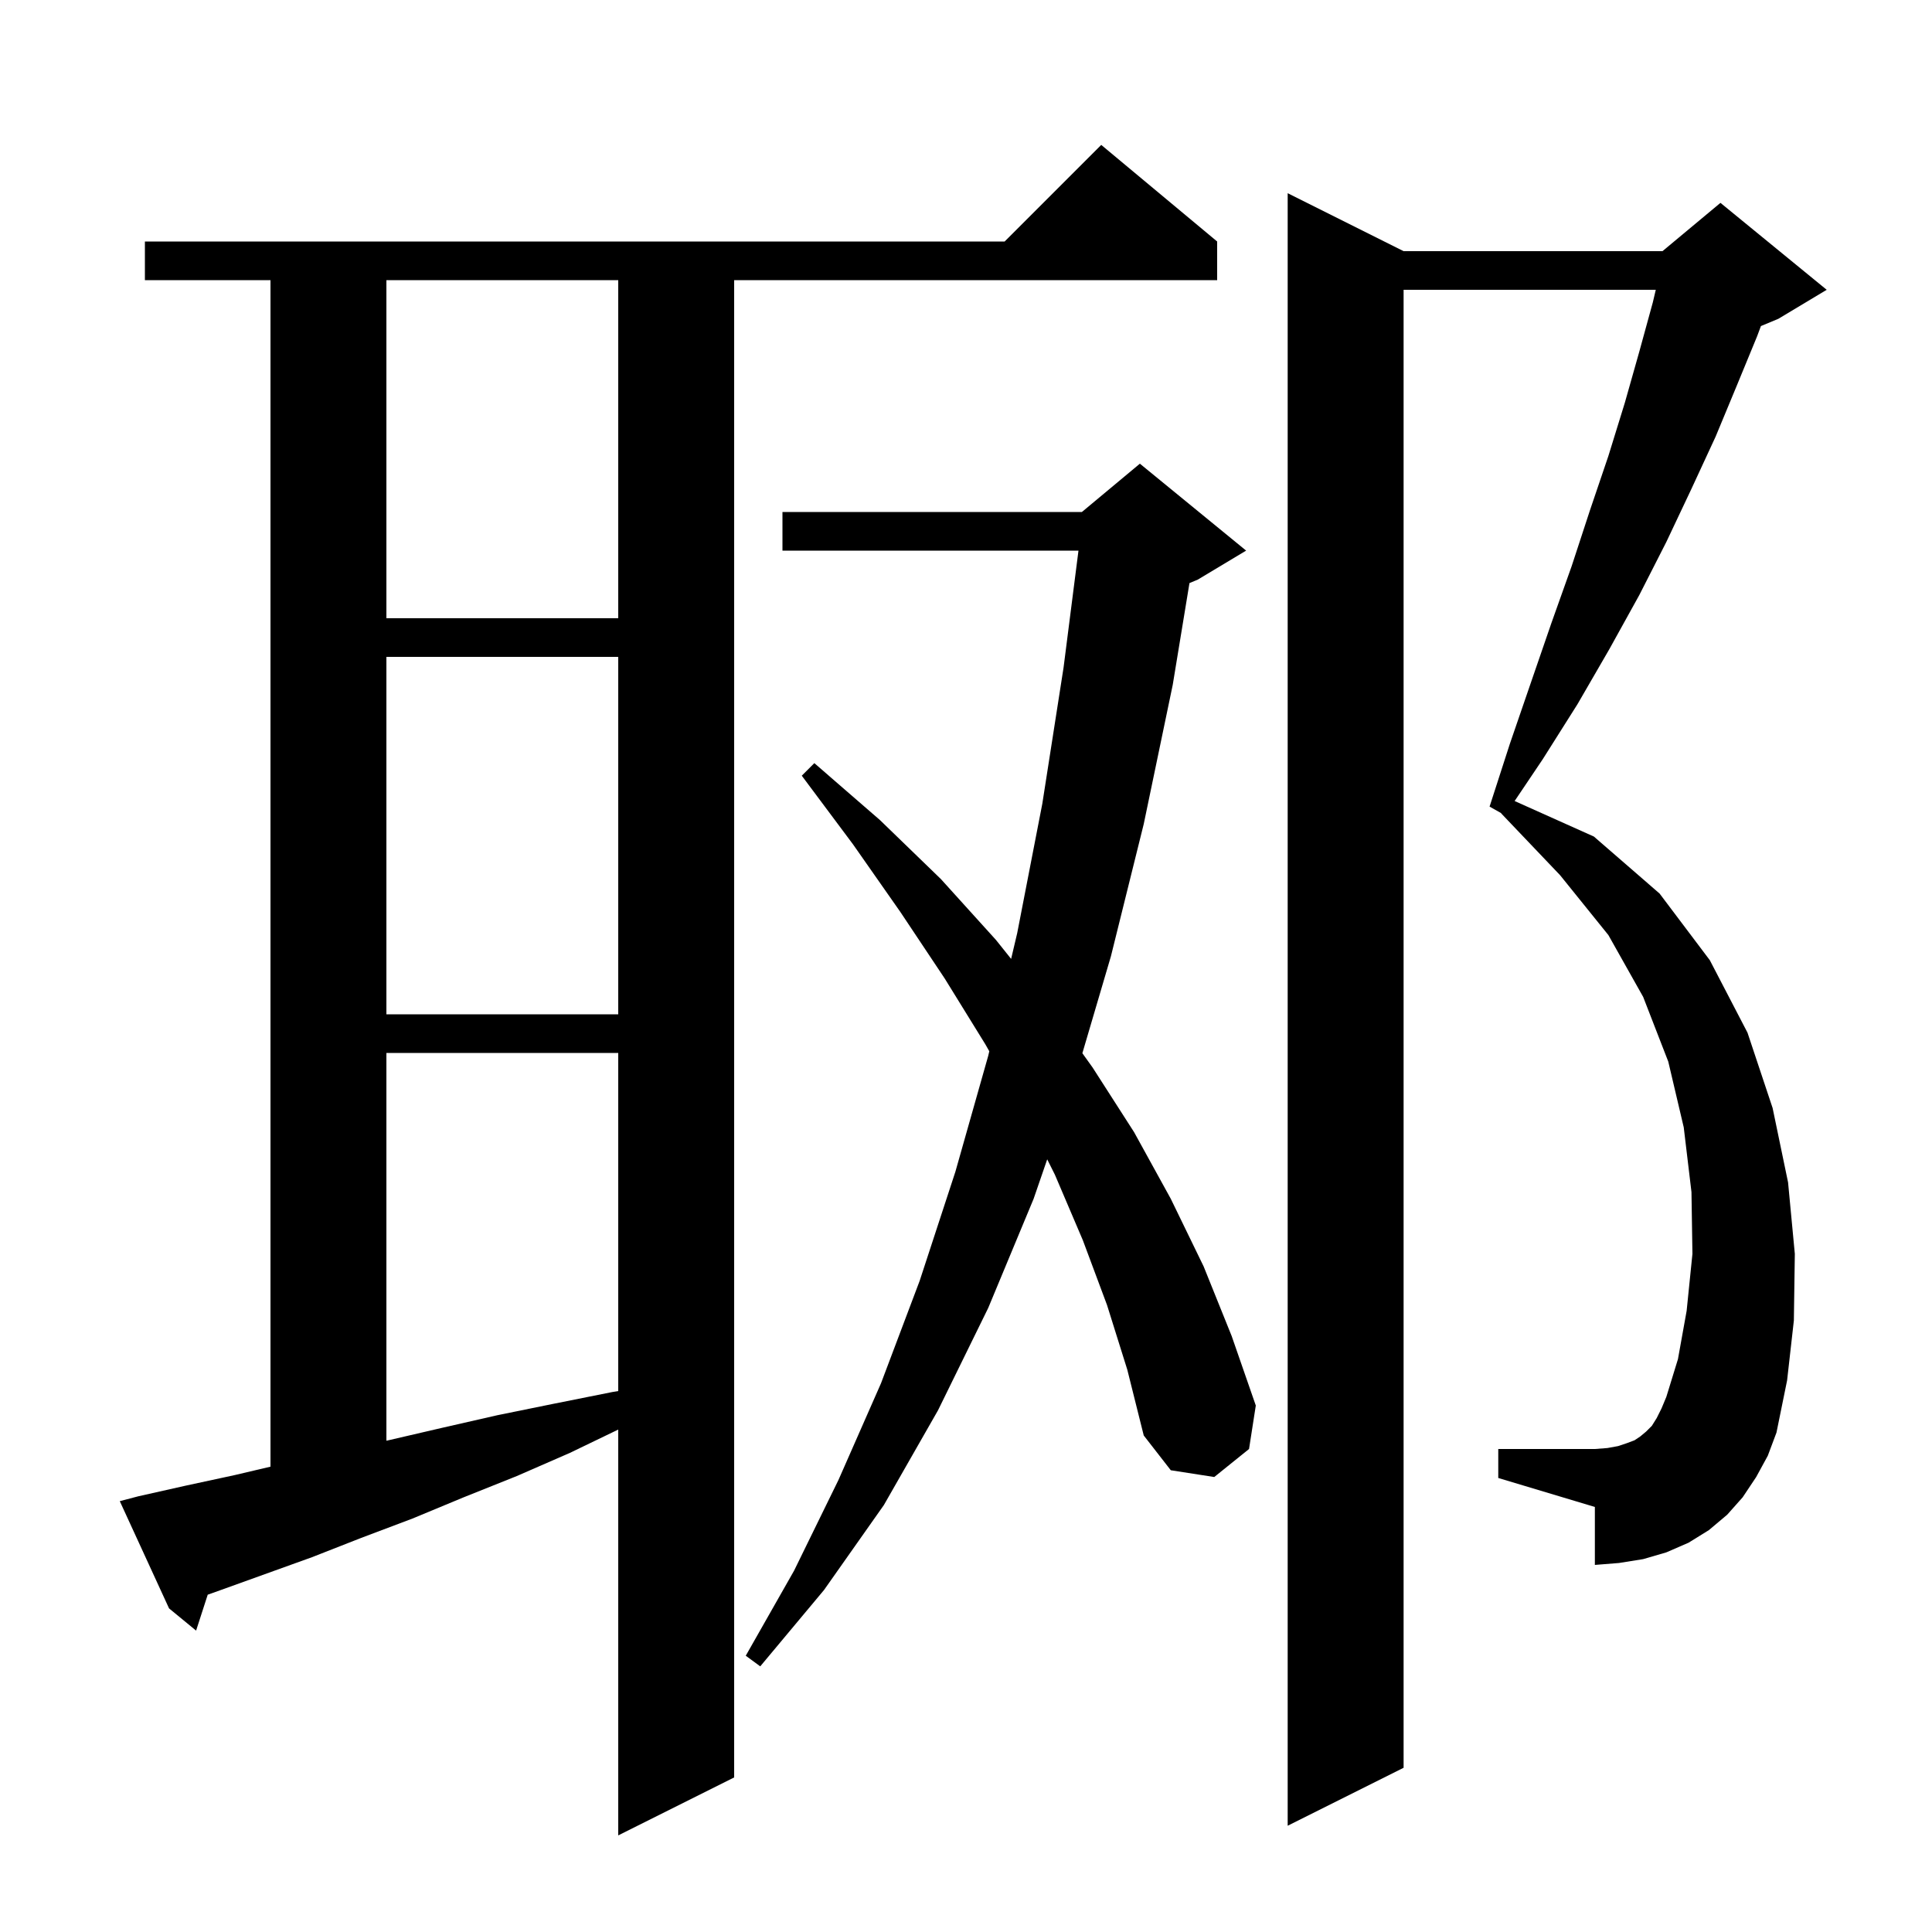 <svg xmlns="http://www.w3.org/2000/svg" xmlns:xlink="http://www.w3.org/1999/xlink" version="1.1" baseProfile="full" viewBox="0 0 200 200" width="200" height="200">
<g fill="black">
<path d="M 14.3 154.9 L 19.2 153.8 L 24.3 152.7 L 28.0 151.829 L 28.0 29.0 L 15.0 29.0 L 15.0 25.0 L 104.0 25.0 L 114.0 15.0 L 126.0 25.0 L 126.0 29.0 L 76.0 29.0 L 76.0 184.0 L 64.0 190.0 L 64.0 147.989 L 59.0 150.4 L 53.5 152.8 L 48.0 155.0 L 42.7 157.2 L 37.4 159.2 L 32.3 161.2 L 22.3 164.8 L 21.503 165.082 L 20.3 168.8 L 17.5 166.5 L 12.4 155.4 Z M 181.8 152.9 L 180.4 155.0 L 178.8 156.8 L 176.9 158.4 L 174.8 159.7 L 172.5 160.7 L 170.1 161.4 L 167.6 161.8 L 165.1 162.0 L 165.1 156.0 L 155.1 153.0 L 155.1 150.0 L 165.1 150.0 L 166.4 149.9 L 167.5 149.7 L 168.4 149.4 L 169.2 149.1 L 169.8 148.7 L 170.4 148.2 L 171.0 147.6 L 171.5 146.8 L 172.0 145.8 L 172.5 144.6 L 173.7 140.7 L 174.6 135.7 L 175.2 129.8 L 175.1 123.4 L 174.3 116.7 L 172.7 109.9 L 170.1 103.2 L 166.5 96.8 L 161.5 90.6 L 155.4 84.2 L 155.411 84.181 L 154.2 83.5 L 156.3 77.0 L 158.5 70.6 L 160.6 64.5 L 162.7 58.6 L 164.6 52.8 L 166.5 47.2 L 168.2 41.7 L 169.7 36.4 L 171.1 31.3 L 171.406 30.0 L 145.3 30.0 L 145.3 183.0 L 133.3 189.0 L 133.3 20.0 L 145.3 26.0 L 172.1 26.0 L 178.1 21.0 L 189.1 30.0 L 184.1 33.0 L 182.29 33.754 L 181.9 34.8 L 179.8 39.9 L 177.6 45.2 L 175.1 50.6 L 172.5 56.1 L 169.7 61.6 L 166.6 67.2 L 163.3 72.9 L 159.7 78.6 L 156.794 82.922 L 165.0 86.6 L 171.8 92.5 L 177.0 99.4 L 180.9 106.9 L 183.5 114.7 L 185.1 122.4 L 185.8 129.8 L 185.7 136.7 L 185.0 142.9 L 183.9 148.3 L 183.0 150.7 Z M 114.6 135.1 L 112.1 128.4 L 109.2 121.6 L 108.407 120.014 L 107.0 124.1 L 102.3 135.4 L 97.1 146.0 L 91.5 155.8 L 85.3 164.6 L 78.7 172.5 L 77.2 171.4 L 82.2 162.6 L 86.8 153.2 L 91.2 143.2 L 95.2 132.6 L 98.9 121.3 L 102.3 109.3 L 102.412 108.826 L 102.0 108.1 L 97.8 101.3 L 93.2 94.4 L 88.3 87.4 L 83.0 80.3 L 84.3 79.0 L 91.1 84.9 L 97.4 91.0 L 103.1 97.3 L 104.671 99.264 L 105.3 96.6 L 107.9 83.2 L 110.1 69.1 L 111.643 57.0 L 81.0 57.0 L 81.0 53.0 L 112.0 53.0 L 118.0 48.0 L 129.0 57.0 L 124.0 60.0 L 123.133 60.361 L 121.4 70.9 L 118.4 85.3 L 115.0 99.0 L 112.046 109.029 L 113.1 110.5 L 117.4 117.2 L 121.2 124.1 L 124.6 131.1 L 127.5 138.3 L 130.0 145.5 L 129.3 150.0 L 125.7 152.9 L 121.2 152.2 L 118.4 148.6 L 116.7 141.8 Z M 40.0 109.0 L 40.0 149.144 L 40.2 149.1 L 45.8 147.8 L 51.5 146.5 L 57.4 145.3 L 63.4 144.1 L 64.0 144.005 L 64.0 109.0 Z M 40.0 68.0 L 40.0 105.0 L 64.0 105.0 L 64.0 68.0 Z M 40.0 29.0 L 40.0 64.0 L 64.0 64.0 L 64.0 29.0 Z " />
</g>
</svg>
